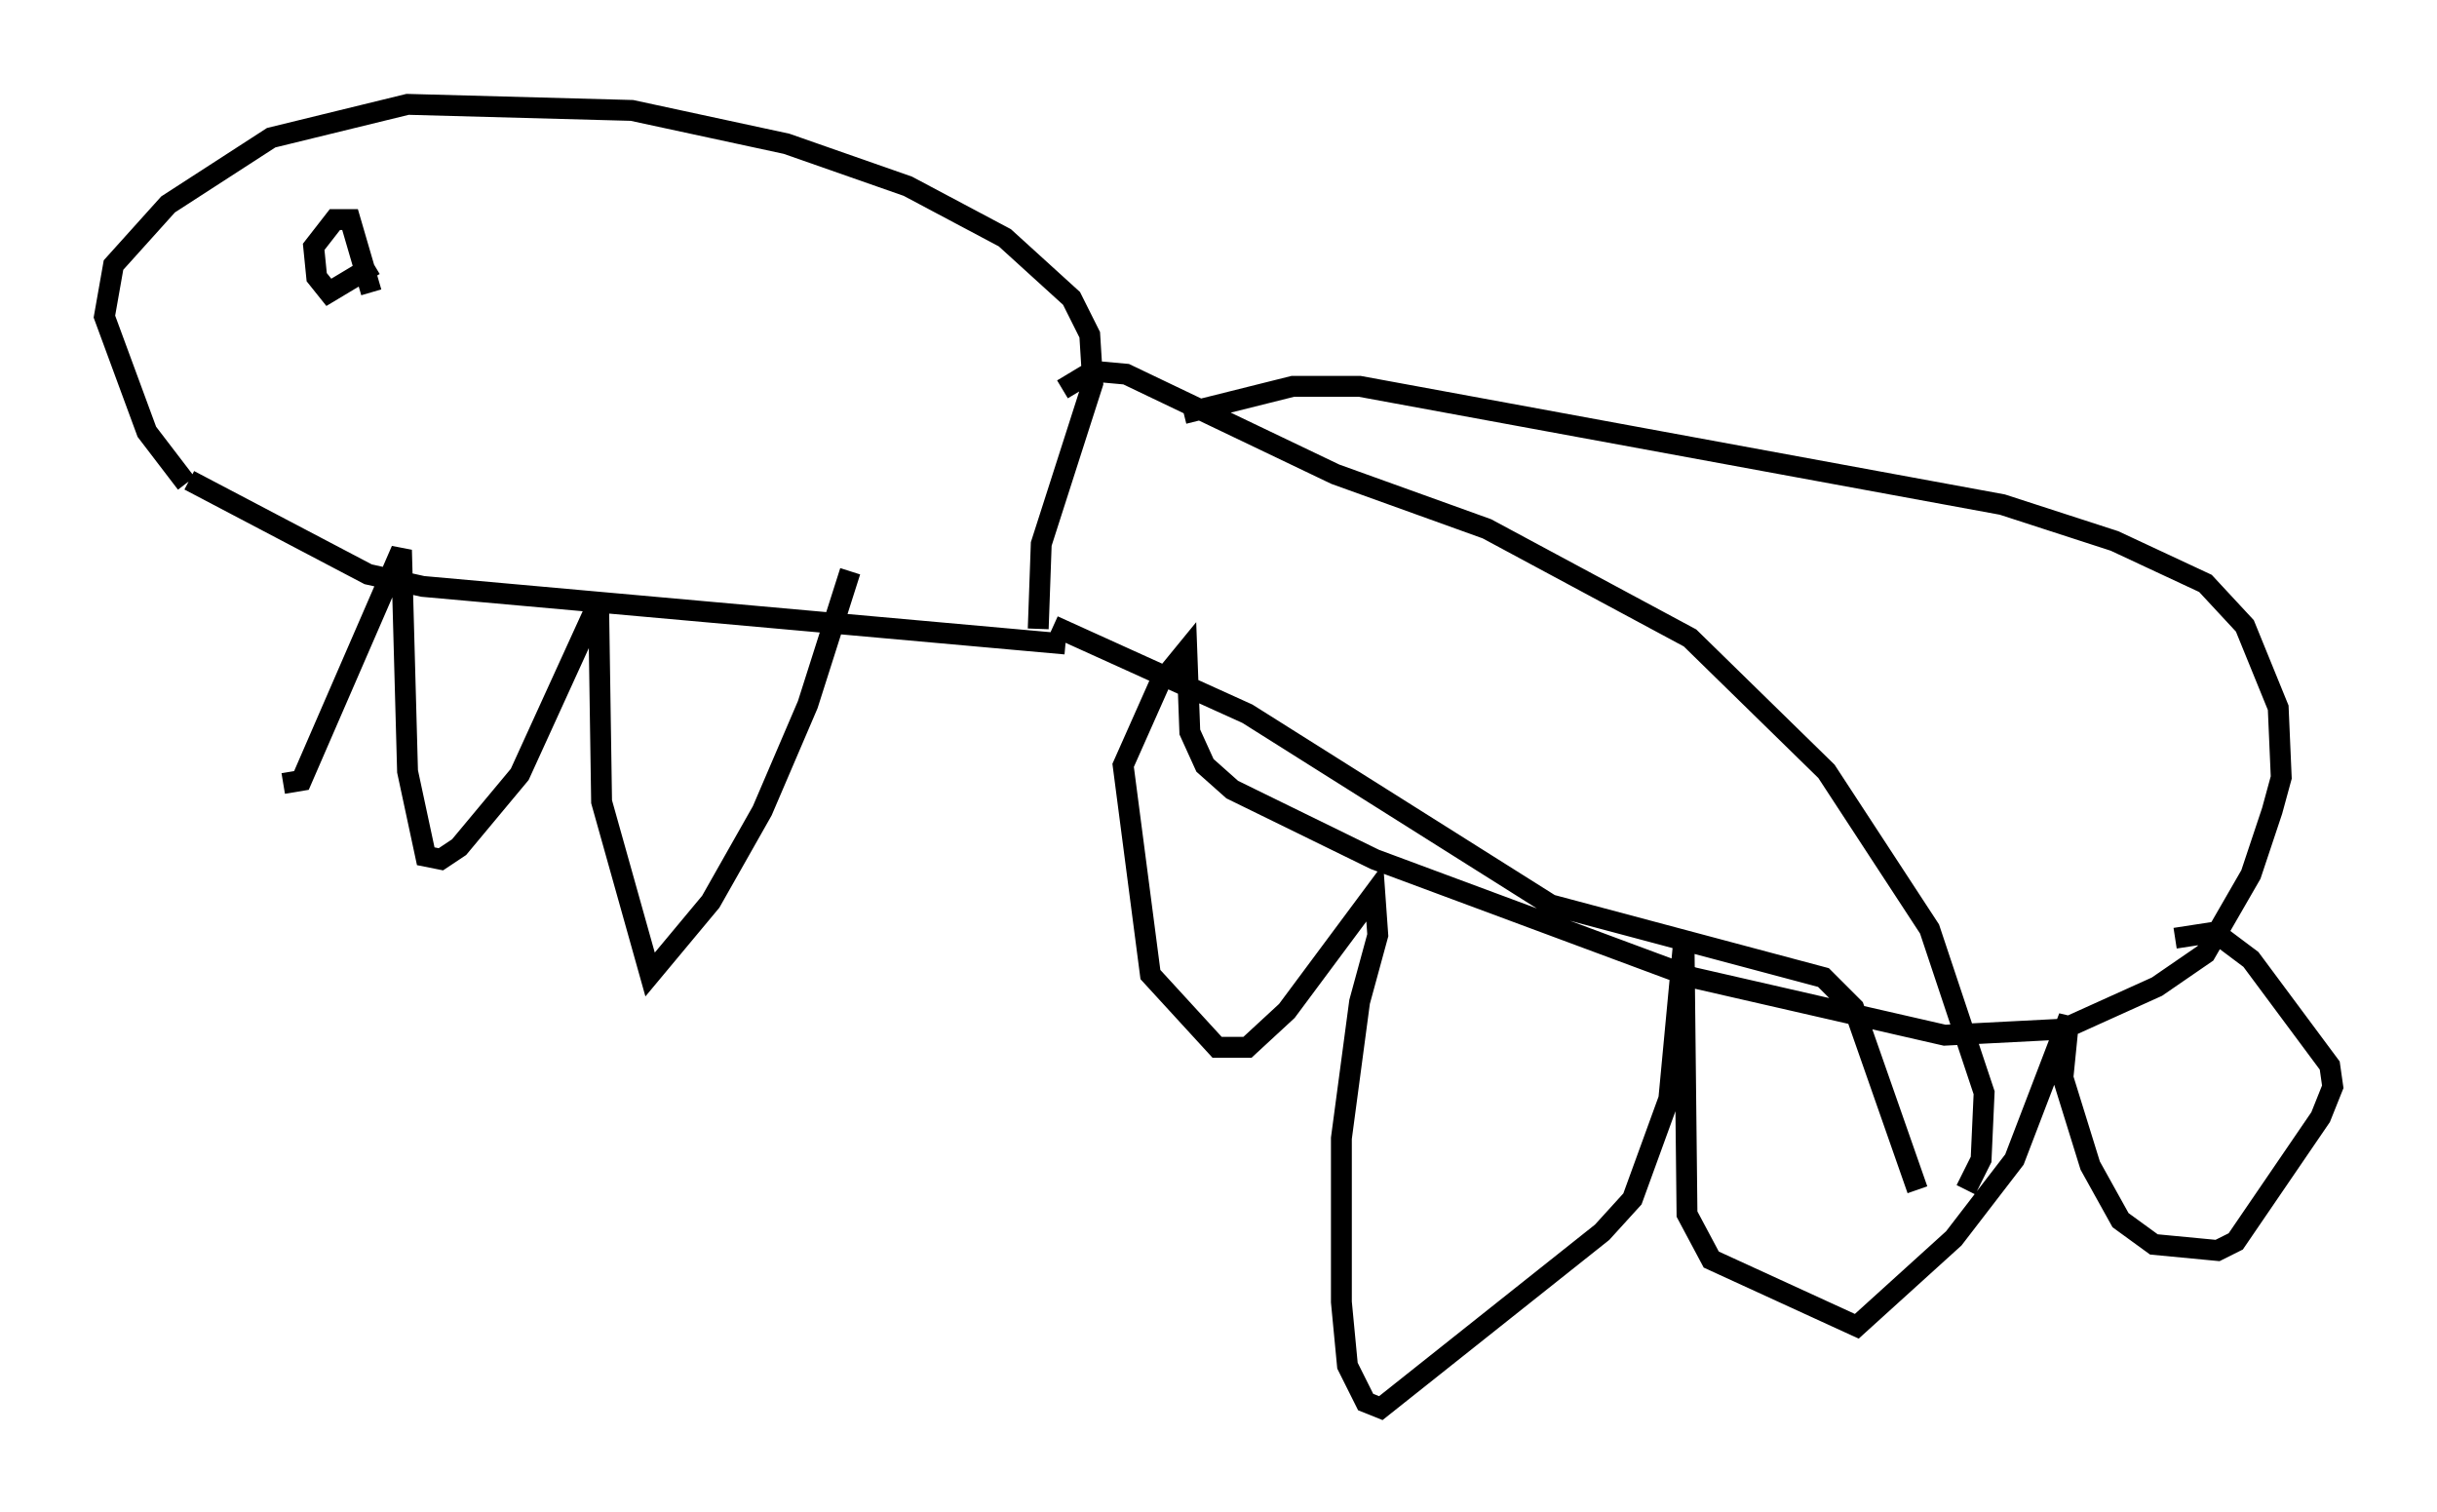 <?xml version="1.0" encoding="utf-8" ?>
<svg baseProfile="full" height="72.458" version="1.1" width="116.76" xmlns="http://www.w3.org/2000/svg" xmlns:ev="http://www.w3.org/2001/xml-events" xmlns:xlink="http://www.w3.org/1999/xlink"><defs /><rect fill="white" height="72.458" width="116.76" x="0" y="0" /><path d="M10.665, 23.447 m2.905, 14.089 l0.872, -0.145 4.793, -11.039 l0.291, 10.603 0.872, 4.067 l0.726, 0.145 0.872, -0.581 l2.905, -3.486 3.777, -8.279 l0.145, 9.587 2.324, 8.279 l2.905, -3.486 2.469, -4.358 l2.179, -5.084 2.034, -6.391 m-31.665, -4.358 l8.57, 4.503 2.615, 0.581 l30.793, 2.76 m-42.123, -7.698 l-1.888, -2.469 -2.034, -5.52 l0.436, -2.469 2.615, -2.905 l4.939, -3.196 6.536, -1.598 l10.749, 0.291 7.408, 1.598 l5.81, 2.034 4.648, 2.469 l3.196, 2.905 0.872, 1.743 l0.145, 2.324 -2.469, 7.698 l-0.145, 4.067 m1.162, -11.475 l1.453, -0.872 1.598, 0.145 l10.022, 4.793 7.263, 2.615 l9.732, 5.229 6.536, 6.391 l4.939, 7.553 2.615, 7.844 l-0.145, 3.196 -0.726, 1.453 m-43.721, -27.017 l9.296, 4.212 14.525, 9.151 l13.073, 3.486 1.453, 1.453 l3.05, 8.715 m-73.933, -44.302 l-2.179, 1.307 -0.581, -0.726 l-0.145, -1.453 1.017, -1.307 l0.726, 0.0 1.017, 3.486 m38.927, 5.81 l5.229, -1.307 3.196, 0.0 l30.793, 5.665 5.374, 1.743 l4.358, 2.034 1.888, 2.034 l1.598, 3.922 0.145, 3.341 l-0.436, 1.598 -1.017, 3.05 l-2.179, 3.777 -2.324, 1.598 l-4.503, 2.034 -5.665, 0.291 l-12.056, -2.76 -15.251, -5.665 l-6.827, -3.341 -1.307, -1.162 l-0.726, -1.598 -0.145, -3.922 l-1.307, 1.598 -1.743, 3.922 l1.307, 10.022 3.196, 3.486 l1.453, 0.0 1.888, -1.743 l4.212, -5.665 0.145, 2.034 l-0.872, 3.196 -0.872, 6.536 l0.0, 7.844 0.291, 3.05 l0.872, 1.743 0.726, 0.291 l10.603, -8.425 1.453, -1.598 l1.743, -4.793 0.726, -7.698 l0.145, 13.218 1.162, 2.179 l6.972, 3.196 4.648, -4.212 l2.905, -3.777 2.615, -6.827 l-0.291, 2.905 1.307, 4.212 l1.453, 2.615 1.598, 1.162 l3.05, 0.291 0.872, -0.436 l4.067, -5.955 0.581, -1.453 l-0.145, -1.017 -3.777, -5.084 l-1.743, -1.307 -1.888, 0.291 " fill="none" stroke="black" stroke-width="1" /></svg>